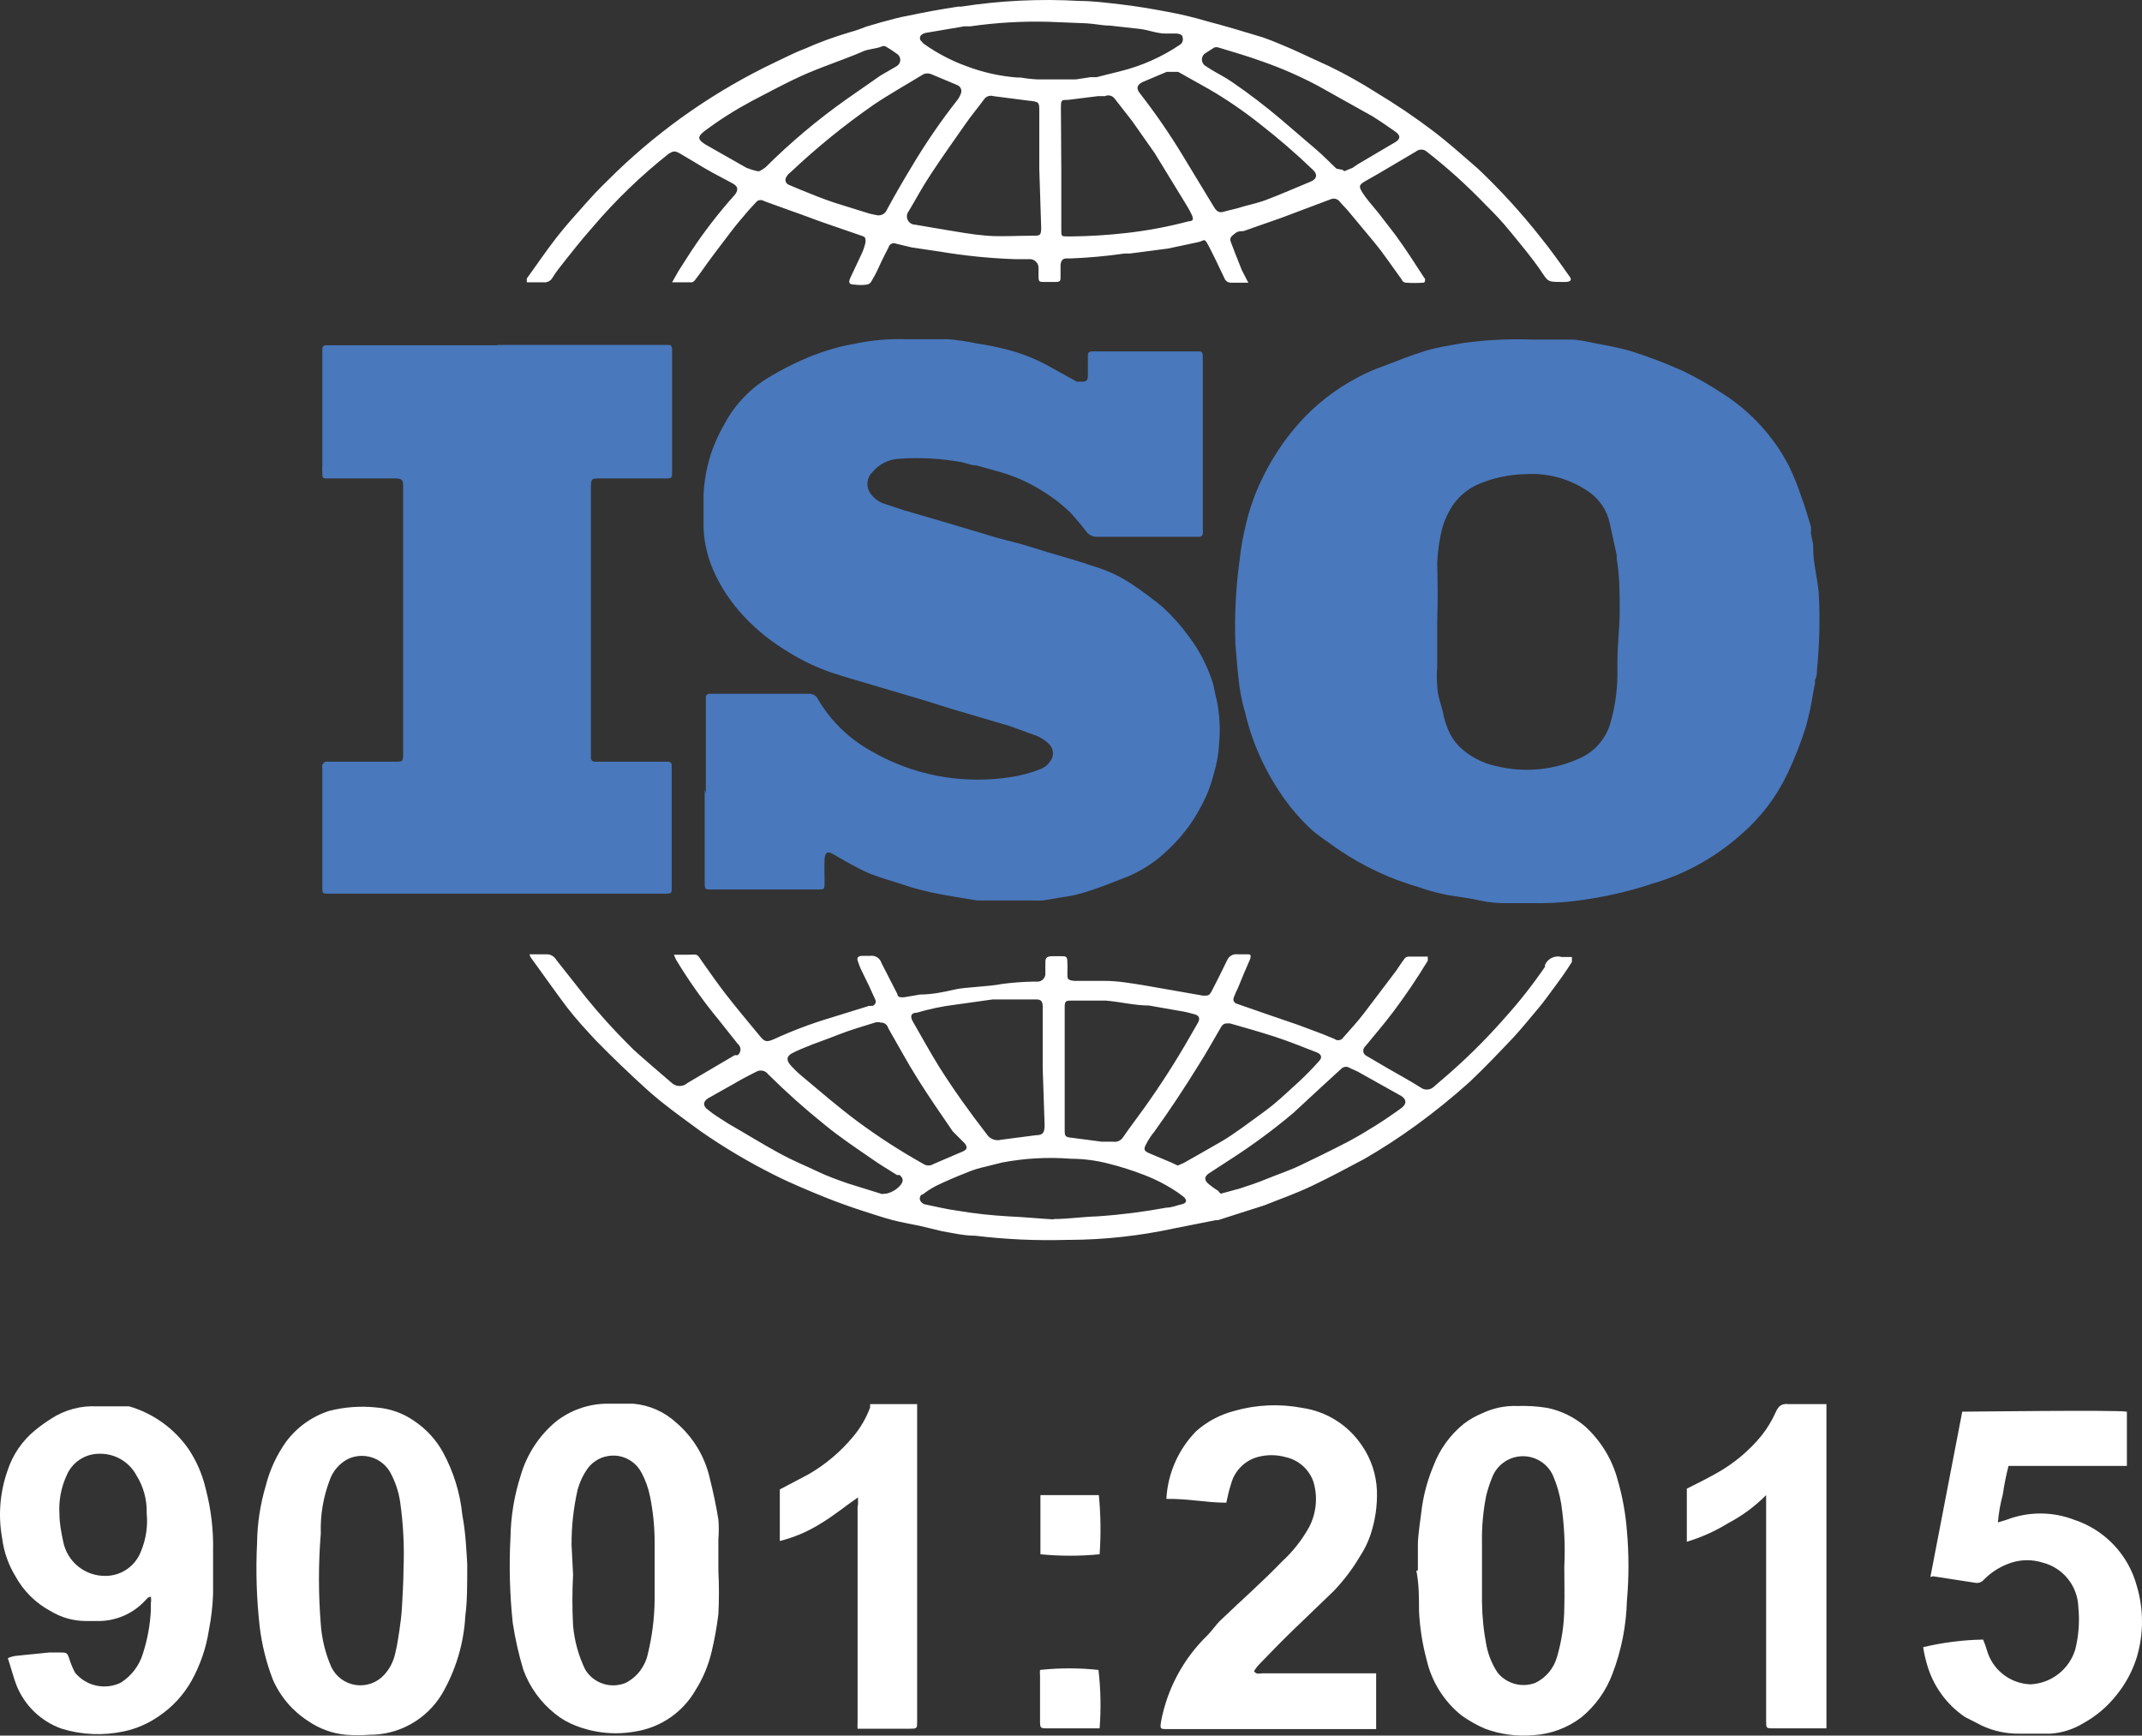 <svg width="137" height="111" viewBox="0 0 137 111" fill="none" xmlns="http://www.w3.org/2000/svg">
<rect x="0" y="0" width="137" height="111" fill="#333333" stroke="none"/>
<path d="M98.038 21.718H100.464C100.998 21.718 101.531 21.864 102.065 21.961C102.599 22.058 103.497 22.228 104.2 22.422C105.357 22.782 106.491 23.211 107.597 23.707C108.512 24.146 109.396 24.649 110.242 25.211C111.991 26.341 113.42 27.903 114.391 29.746C114.711 30.406 114.987 31.087 115.215 31.784C115.458 32.414 115.628 33.045 115.822 33.675C115.836 33.829 115.836 33.983 115.822 34.136L115.968 34.815V35.033C115.968 36.028 116.259 37.022 116.332 38.017C116.41 39.634 116.37 41.256 116.21 42.867C116.21 43.061 116.21 43.255 116.089 43.474C116.078 43.546 116.078 43.62 116.089 43.692C115.968 44.25 115.895 44.808 115.774 45.365C115.652 45.923 115.604 46.093 115.507 46.457C115.19 47.478 114.801 48.475 114.342 49.44C113.634 50.945 112.618 52.283 111.358 53.369C110.478 54.151 109.509 54.827 108.47 55.382C107.598 55.849 106.679 56.223 105.729 56.498C104.393 56.946 103.021 57.279 101.628 57.492C100.442 57.69 99.24 57.78 98.038 57.759H96.218C95.729 57.759 95.241 57.71 94.762 57.614C94.058 57.444 93.355 57.371 92.651 57.25C92.209 57.167 91.772 57.062 91.341 56.934L90.128 56.546L89.352 56.279C87.944 55.742 86.607 55.033 85.373 54.169C84.912 53.83 84.451 53.539 84.014 53.175C83.178 52.425 82.444 51.569 81.83 50.629C81.169 49.635 80.624 48.569 80.204 47.451C79.979 46.85 79.792 46.234 79.646 45.608C79.488 45.067 79.367 44.516 79.282 43.959C79.161 43.037 79.088 42.115 79.016 41.218C78.947 39.419 79.036 37.617 79.282 35.834C79.369 35.016 79.515 34.205 79.719 33.408C79.94 32.488 80.257 31.594 80.665 30.741C81.292 29.401 82.109 28.159 83.092 27.054C84.153 25.868 85.418 24.882 86.828 24.144C87.38 23.844 87.956 23.592 88.551 23.392C89.424 23.052 90.273 22.713 91.147 22.446C92.02 22.179 92.7 22.106 93.573 21.937C95.052 21.733 96.546 21.66 98.038 21.718ZM91.923 39.666C91.923 40.66 91.923 41.655 91.923 42.649C91.887 43.036 91.887 43.426 91.923 43.813C91.923 44.395 92.142 44.977 92.287 45.535C92.355 45.909 92.461 46.274 92.603 46.627C92.767 47.031 93.006 47.401 93.306 47.718C93.974 48.371 94.817 48.817 95.733 49.004C97.547 49.442 99.457 49.245 101.143 48.446C101.572 48.239 101.954 47.948 102.267 47.589C102.58 47.231 102.816 46.812 102.963 46.36C103.27 45.345 103.433 44.291 103.448 43.231C103.448 42.916 103.448 42.576 103.448 42.261C103.448 41.194 103.594 40.127 103.594 39.059C103.594 37.992 103.594 36.828 103.4 35.737C103.413 35.657 103.413 35.575 103.4 35.494L102.963 33.481C102.791 32.652 102.304 31.922 101.604 31.444C100.406 30.613 98.958 30.219 97.504 30.328C96.538 30.351 95.585 30.548 94.689 30.91C93.999 31.181 93.402 31.644 92.967 32.244C92.642 32.719 92.396 33.243 92.239 33.797C92.062 34.512 91.957 35.243 91.923 35.979C91.948 37.216 91.972 38.405 91.923 39.666Z" fill="#4978BC"/>
<path d="M45.145 50.75V44.614C45.141 44.581 45.145 44.547 45.156 44.516C45.166 44.485 45.184 44.457 45.207 44.433C45.231 44.41 45.259 44.392 45.29 44.382C45.322 44.371 45.355 44.367 45.388 44.371H51.72C51.847 44.361 51.973 44.39 52.082 44.455C52.191 44.521 52.276 44.618 52.327 44.735C53.084 46.021 54.152 47.096 55.432 47.864C56.298 48.389 57.217 48.82 58.174 49.149C60.234 49.842 62.43 50.033 64.579 49.707C65.244 49.614 65.896 49.444 66.52 49.197C66.778 49.108 66.999 48.938 67.151 48.712C67.278 48.563 67.347 48.374 67.347 48.179C67.347 47.983 67.278 47.794 67.151 47.645C66.866 47.341 66.506 47.115 66.108 46.99L64.579 46.433L60.794 45.317L59.096 44.783L56.136 43.91C55.117 43.595 54.098 43.328 53.103 42.989C52.052 42.619 51.05 42.122 50.119 41.509C49.057 40.847 48.1 40.029 47.28 39.084C46.68 38.394 46.174 37.627 45.776 36.804C45.312 35.866 45.047 34.842 44.999 33.797C44.999 33.069 44.999 32.341 44.999 31.614C45.048 30.62 45.244 29.639 45.582 28.703C45.804 28.125 46.072 27.566 46.382 27.03C47.045 25.826 48.016 24.822 49.197 24.119C49.974 23.648 50.785 23.234 51.623 22.883C52.192 22.644 52.776 22.442 53.37 22.276C53.831 22.131 54.316 22.058 54.777 21.961C55.815 21.751 56.873 21.661 57.931 21.694C58.829 21.694 59.751 21.694 60.649 21.694C61.252 21.745 61.852 21.835 62.444 21.961C63.189 22.068 63.927 22.222 64.652 22.422C65.497 22.657 66.311 22.991 67.078 23.416L68.874 24.41H69.092C69.408 24.41 69.578 24.41 69.578 24.047V22.907C69.578 22.519 69.578 22.47 70.014 22.47H76.541C76.88 22.47 76.929 22.47 76.929 22.883C76.929 24.313 76.929 25.744 76.929 27.2V33.821C76.942 33.909 76.942 33.999 76.929 34.088C76.933 34.12 76.929 34.154 76.918 34.185C76.908 34.216 76.89 34.244 76.867 34.268C76.843 34.291 76.815 34.309 76.784 34.32C76.752 34.33 76.719 34.334 76.686 34.33H70.208C70.062 34.342 69.915 34.314 69.783 34.25C69.65 34.186 69.538 34.088 69.456 33.966C69.141 33.554 68.801 33.166 68.461 32.778C67.936 32.273 67.359 31.826 66.739 31.444C65.924 30.923 65.043 30.515 64.118 30.231L62.469 29.77C62.153 29.77 61.813 29.625 61.474 29.552C60.194 29.322 58.89 29.248 57.592 29.334C57.007 29.347 56.447 29.571 56.015 29.964L55.675 30.328C55.547 30.509 55.477 30.725 55.477 30.947C55.477 31.168 55.547 31.384 55.675 31.565C55.866 31.831 56.126 32.041 56.427 32.172L57.81 32.632L59.897 33.239L62.105 33.894L63.803 34.403L65.38 34.815L67.2 35.373C68.122 35.64 69.044 35.907 69.966 36.222C70.828 36.475 71.647 36.859 72.392 37.362C73.071 37.815 73.726 38.3 74.357 38.817C74.986 39.397 75.555 40.039 76.056 40.733C76.687 41.57 77.179 42.504 77.511 43.498C77.657 43.91 77.706 44.371 77.827 44.808C78.009 45.709 78.058 46.632 77.972 47.548C77.942 48.207 77.828 48.859 77.633 49.489C77.465 50.172 77.213 50.832 76.881 51.453C76.627 51.952 76.335 52.431 76.007 52.884C75.46 53.621 74.824 54.289 74.115 54.873C73.388 55.459 72.568 55.918 71.688 56.231C70.888 56.546 70.087 56.861 69.262 57.104C68.437 57.347 68.049 57.347 67.442 57.468L66.69 57.589C66.456 57.601 66.221 57.601 65.987 57.589H62.493C61.498 57.419 60.479 57.274 59.484 57.056C58.489 56.837 58.126 56.692 57.446 56.474C56.767 56.255 56.306 56.134 55.748 55.916C55.381 55.771 55.024 55.6 54.68 55.406C54.195 55.164 53.758 54.897 53.297 54.63C52.836 54.364 52.764 54.63 52.739 54.946C52.715 55.261 52.739 55.916 52.739 56.401C52.739 56.886 52.739 56.886 52.303 56.886H45.46C45.121 56.886 45.072 56.886 45.072 56.498C45.072 54.485 45.072 52.496 45.072 50.483L45.145 50.75Z" fill="#4978BC"/>
<path d="M31.825 22.058H42.646C42.913 22.058 42.961 22.058 42.986 22.349V29.334C42.986 29.649 42.986 29.94 42.986 30.231C42.986 30.522 42.986 30.595 42.622 30.595H38.424C37.818 30.595 37.794 30.595 37.794 31.226V48.446C37.79 48.482 37.794 48.518 37.806 48.552C37.818 48.586 37.838 48.617 37.863 48.643C37.889 48.668 37.92 48.688 37.954 48.7C37.988 48.712 38.024 48.716 38.06 48.712H42.719C42.752 48.709 42.785 48.712 42.816 48.723C42.847 48.734 42.876 48.752 42.899 48.775C42.922 48.798 42.94 48.827 42.951 48.858C42.962 48.889 42.965 48.922 42.961 48.955V56.789C42.961 57.104 42.961 57.153 42.573 57.153H21.028C20.616 57.153 20.616 57.153 20.616 56.716V49.173C20.603 49.085 20.603 48.995 20.616 48.906C20.66 48.824 20.728 48.757 20.81 48.712H25.347C25.711 48.712 25.784 48.712 25.784 48.252V31.274C25.784 30.644 25.784 30.595 25.104 30.595H20.907C20.664 30.595 20.616 30.595 20.616 30.304C20.604 30.102 20.604 29.9 20.616 29.698V22.276C20.619 22.247 20.627 22.22 20.641 22.194C20.655 22.169 20.674 22.146 20.696 22.128C20.719 22.11 20.745 22.097 20.773 22.089C20.8 22.081 20.829 22.079 20.858 22.082H31.825V22.058Z" fill="#4978BC"/>
<path d="M33.863 61.033H34.906C35.042 61.021 35.179 61.049 35.3 61.114C35.421 61.178 35.52 61.277 35.586 61.397L37.502 63.822C38.34 64.854 39.231 65.842 40.171 66.781C40.608 67.242 41.093 67.63 41.554 68.043L42.961 69.255C43.1 69.383 43.282 69.454 43.471 69.454C43.66 69.454 43.842 69.383 43.98 69.255L46.989 67.485H47.183C47.239 67.442 47.283 67.386 47.314 67.323C47.345 67.26 47.361 67.191 47.361 67.121C47.361 67.051 47.345 66.981 47.314 66.918C47.283 66.855 47.239 66.8 47.183 66.757L45.97 65.229C44.972 64.019 44.064 62.739 43.252 61.397C43.195 61.288 43.147 61.174 43.107 61.057H43.956C44.708 61.057 44.514 60.936 44.975 61.591C45.436 62.246 45.946 62.974 46.455 63.628C46.965 64.283 47.862 65.375 48.59 66.248C48.906 66.636 49.027 66.66 49.488 66.466C50.675 65.919 51.899 65.457 53.152 65.084L55.578 64.332H55.796C55.84 64.32 55.881 64.298 55.915 64.267C55.949 64.237 55.975 64.199 55.992 64.156C56.008 64.114 56.014 64.068 56.01 64.023C56.005 63.977 55.991 63.934 55.966 63.895C55.724 63.337 55.457 62.779 55.19 62.246C54.923 61.712 54.971 61.736 54.874 61.494C54.777 61.252 54.874 61.154 55.117 61.13H55.651C55.807 61.106 55.967 61.139 56.101 61.224C56.235 61.309 56.334 61.439 56.379 61.591L57.398 63.58C57.398 63.798 57.665 63.798 57.859 63.774L58.853 63.604C59.581 63.604 60.309 63.459 61.037 63.289C61.765 63.119 63.099 63.119 64.118 62.925C64.77 62.839 65.426 62.791 66.084 62.779H66.302C66.377 62.787 66.453 62.778 66.524 62.752C66.595 62.727 66.66 62.686 66.713 62.633C66.767 62.58 66.808 62.515 66.833 62.444C66.858 62.373 66.868 62.297 66.86 62.222C66.86 62.003 66.86 61.809 66.86 61.591C66.86 61.373 66.86 61.154 67.272 61.154H67.879C68.17 61.154 68.267 61.154 68.267 61.543C68.279 61.777 68.279 62.012 68.267 62.246C68.267 62.61 68.267 62.682 68.704 62.731H70.645C71.47 62.731 72.295 62.877 73.071 62.998L76.953 63.677C77.293 63.677 77.341 63.677 77.511 63.362C77.681 63.046 78.166 62.076 78.482 61.421C78.535 61.29 78.631 61.18 78.754 61.109C78.877 61.039 79.021 61.012 79.161 61.033H79.768C79.962 61.033 80.035 61.033 79.962 61.324C79.695 61.931 79.428 62.561 79.186 63.167C79.086 63.365 78.997 63.567 78.919 63.774C78.899 63.812 78.888 63.853 78.886 63.895C78.884 63.938 78.891 63.98 78.907 64.02C78.924 64.059 78.948 64.094 78.979 64.123C79.011 64.152 79.048 64.173 79.088 64.186L79.501 64.332L81.393 64.987L83.019 65.544L84.572 66.126L85.348 66.442C85.417 66.497 85.503 66.527 85.591 66.527C85.679 66.527 85.765 66.497 85.834 66.442C86.319 65.884 86.828 65.35 87.265 64.768C87.702 64.186 88.624 62.974 89.303 62.076C89.473 61.834 89.618 61.591 89.788 61.373C89.814 61.322 89.852 61.278 89.898 61.244C89.945 61.21 89.999 61.188 90.055 61.179H91.317C91.323 61.268 91.323 61.357 91.317 61.446C90.629 62.582 89.884 63.683 89.085 64.744C88.551 65.447 87.993 66.102 87.435 66.781L87.289 66.951C87.249 66.994 87.221 67.045 87.205 67.101C87.189 67.157 87.187 67.216 87.199 67.273C87.211 67.331 87.236 67.384 87.273 67.429C87.31 67.474 87.357 67.51 87.41 67.533L88.818 68.358C89.497 68.746 90.201 69.134 90.856 69.546C90.971 69.635 91.111 69.683 91.256 69.683C91.401 69.683 91.542 69.635 91.656 69.546L92.19 69.085C93.619 67.875 94.957 66.562 96.194 65.156C97.141 64.109 98.016 62.999 98.814 61.834V61.712C98.9 61.513 99.056 61.351 99.252 61.257C99.448 61.163 99.672 61.144 99.882 61.203H100.537C100.537 61.324 100.537 61.446 100.537 61.518C100.221 62.028 99.882 62.513 99.518 62.998C99.154 63.483 98.79 64.016 98.377 64.501C97.965 64.987 97.358 65.738 96.824 66.32C95.903 67.291 94.981 68.261 94.01 69.182C92.911 70.172 91.761 71.103 90.565 71.972C89.496 72.75 88.386 73.47 87.241 74.13C86.149 74.712 85.057 75.294 83.941 75.828C82.825 76.361 81.879 76.677 80.86 77.089L79.186 77.623L77.9 78.035H77.754L75.061 78.569C72.876 79.041 70.648 79.284 68.413 79.296H68.219C66.266 79.353 64.311 79.264 62.371 79.029C61.644 79.029 60.94 78.859 60.236 78.738L58.829 78.399C58.247 78.277 57.665 78.18 57.106 78.035C56.548 77.889 55.821 77.647 55.214 77.453C54.608 77.259 53.564 76.895 52.788 76.58C52.011 76.264 50.58 75.682 49.536 75.149C47.903 74.333 46.33 73.401 44.83 72.36C43.641 71.487 42.403 70.613 41.336 69.643C40.268 68.673 39.152 67.606 38.109 66.539C37.478 65.86 36.847 65.18 36.289 64.453C35.731 63.725 34.785 62.391 34.033 61.349C33.911 61.203 33.911 61.154 33.863 61.033ZM68.097 68.309V72.214C68.097 72.675 68.097 72.723 68.607 72.772L70.451 73.014C70.694 73.014 70.936 73.014 71.179 73.014C71.305 73.038 71.435 73.023 71.552 72.971C71.669 72.919 71.767 72.833 71.834 72.723C72.271 72.093 72.732 71.487 73.168 70.88C74.215 69.418 75.187 67.905 76.08 66.345L76.638 65.375C76.784 65.059 76.638 64.938 76.395 64.865C76.153 64.793 75.764 64.695 75.425 64.647L73.484 64.307C72.562 64.307 71.64 64.065 70.718 63.992H68.558C68.195 63.992 68.097 63.992 68.097 64.404V68.358V68.309ZM66.69 68.309V67.339C66.69 66.345 66.69 65.375 66.69 64.38C66.69 64.016 66.569 63.895 66.181 63.919H65.501C64.822 63.919 64.143 63.919 63.487 63.919L61.061 64.259C60.24 64.362 59.428 64.532 58.635 64.768C58.271 64.768 58.198 64.987 58.368 65.302C58.926 66.272 59.46 67.242 60.042 68.188C60.989 69.692 62.032 71.147 63.124 72.554C63.219 72.697 63.357 72.806 63.518 72.867C63.679 72.928 63.855 72.937 64.021 72.893L66.254 72.602C66.715 72.602 66.812 72.432 66.812 71.947L66.69 68.309ZM56.282 65.375H56.039C55.19 65.641 54.341 65.884 53.613 66.175C52.885 66.466 52.497 66.587 51.939 66.805C51.38 67.024 51.089 67.145 50.701 67.339C50.313 67.533 50.264 67.776 50.556 68.115C50.78 68.368 51.023 68.603 51.283 68.819C52.448 69.789 53.589 70.783 54.826 71.705C56.181 72.708 57.599 73.623 59.072 74.445C59.166 74.506 59.275 74.538 59.387 74.538C59.499 74.538 59.608 74.506 59.703 74.445L61.571 73.645C61.862 73.524 61.886 73.378 61.716 73.136L60.94 72.36C60.188 71.268 59.436 70.177 58.732 69.061C58.029 67.945 57.446 66.854 56.815 65.763C56.786 65.647 56.716 65.546 56.618 65.479C56.519 65.412 56.4 65.383 56.282 65.399V65.375ZM75.328 74.542L75.716 74.373C76.517 73.912 77.317 73.475 78.142 72.99C78.967 72.505 79.913 71.778 80.787 71.147C81.66 70.516 82.267 69.91 82.995 69.255C83.472 68.819 83.925 68.357 84.353 67.873C84.596 67.63 84.523 67.412 84.184 67.291C83.31 66.951 82.412 66.587 81.515 66.296C80.617 66.005 79.598 65.714 78.652 65.447C78.361 65.447 78.239 65.447 78.094 65.69C77.608 66.514 77.147 67.363 76.662 68.115C75.764 69.57 74.818 71.001 73.823 72.384C73.626 72.623 73.455 72.884 73.314 73.16C73.12 73.499 73.168 73.621 73.532 73.766L74.915 74.348L75.328 74.542ZM67.394 77.962C68.316 77.962 69.262 77.817 70.184 77.792C71.665 77.692 73.14 77.505 74.6 77.235C74.939 77.235 75.255 77.089 75.595 77.016C75.934 76.944 75.959 76.701 75.595 76.459L75.328 76.264C74.661 75.812 73.945 75.438 73.193 75.149C72.448 74.859 71.687 74.616 70.912 74.421C70.119 74.216 69.304 74.11 68.486 74.106C67.017 73.992 65.541 74.073 64.094 74.348L63.027 74.615C62.628 74.7 62.238 74.821 61.862 74.979C61.183 75.246 60.552 75.513 59.897 75.828C59.588 75.985 59.296 76.172 59.023 76.386C58.878 76.386 58.781 76.604 58.853 76.774C58.91 76.884 59.005 76.971 59.12 77.016C59.824 77.162 60.528 77.332 61.231 77.429C62.316 77.61 63.409 77.731 64.507 77.792C65.598 77.841 66.496 77.938 67.394 77.986V77.962ZM78.094 76.337L79.258 76.022C79.865 75.828 80.447 75.634 81.029 75.391C81.612 75.149 82.485 74.858 83.189 74.518C83.892 74.179 85.251 73.524 86.27 72.99C87.44 72.353 88.567 71.64 89.643 70.856C89.982 70.589 89.958 70.322 89.643 70.104L86.828 68.528L86.343 68.309C86.269 68.256 86.18 68.227 86.088 68.227C85.997 68.227 85.908 68.256 85.834 68.309L84.378 69.643L82.728 71.171C81.481 72.224 80.168 73.196 78.797 74.082L77.342 75.028C77.002 75.246 77.002 75.488 77.342 75.755C77.526 75.906 77.72 76.044 77.924 76.167C77.97 76.24 78.028 76.306 78.094 76.361V76.337ZM56.694 76.337C57.019 76.264 57.315 76.095 57.543 75.852C57.81 75.561 57.786 75.367 57.543 75.149H57.373C56.84 74.809 56.257 74.47 55.748 74.106C54.729 73.403 53.71 72.723 52.764 71.947C51.494 70.928 50.279 69.844 49.124 68.697C49.042 68.588 48.924 68.511 48.791 68.48C48.658 68.449 48.518 68.466 48.396 68.528C47.935 68.77 47.474 68.988 47.038 69.255L45.315 70.225C44.951 70.444 44.927 70.735 45.315 71.001C45.507 71.16 45.71 71.306 45.921 71.438L46.601 71.874C47.668 72.481 48.712 73.136 49.779 73.718C50.847 74.3 51.453 74.518 52.205 74.882C52.958 75.246 53.54 75.44 54.219 75.682L56.403 76.361L56.694 76.337Z" fill="white"/>
<path d="M79.841 18.08H78.725C78.634 18.08 78.546 18.052 78.472 18C78.398 17.948 78.342 17.874 78.312 17.789C77.997 17.134 77.681 16.455 77.342 15.8C77.002 15.146 77.075 15.388 76.638 15.485L74.697 15.897L72.271 16.213H71.931C70.789 16.378 69.639 16.483 68.486 16.528H68.219C67.952 16.528 67.855 16.674 67.831 16.965V17.692C67.831 17.959 67.831 18.032 67.491 18.032H66.763C66.496 18.032 66.423 18.032 66.423 17.692V17.11C66.421 17.032 66.402 16.956 66.368 16.886C66.334 16.816 66.285 16.754 66.226 16.704C66.167 16.653 66.097 16.616 66.023 16.594C65.948 16.572 65.87 16.566 65.793 16.576H64.968C63.341 16.523 61.72 16.361 60.115 16.091L58.32 15.825L57.301 15.582C57.256 15.563 57.208 15.554 57.16 15.555C57.112 15.555 57.064 15.566 57.021 15.587C56.977 15.608 56.938 15.637 56.907 15.674C56.876 15.711 56.853 15.754 56.84 15.8C56.621 16.237 56.403 16.649 56.209 17.086C56.015 17.522 55.893 17.716 55.724 18.008C55.694 18.06 55.652 18.105 55.601 18.139C55.55 18.173 55.493 18.194 55.432 18.202C55.175 18.237 54.913 18.237 54.656 18.202C54.316 18.202 54.243 18.08 54.389 17.765L55.141 16.164C55.236 15.945 55.309 15.718 55.36 15.485C55.36 15.243 55.36 15.17 55.166 15.097L53.055 14.37C52.254 14.103 51.478 13.787 50.628 13.496L48.882 12.866C48.813 12.82 48.733 12.795 48.651 12.795C48.569 12.795 48.489 12.82 48.42 12.866C48.178 13.133 47.935 13.375 47.717 13.642C47.498 13.909 47.11 14.345 46.819 14.733C46.528 15.121 45.776 16.091 45.266 16.795C44.757 17.498 44.757 17.522 44.49 17.862C44.436 17.945 44.36 18.012 44.272 18.056H43.156C43.156 18.056 43.156 18.056 42.986 18.056L43.398 17.328L44.223 16.043C45.037 14.817 45.937 13.649 46.916 12.55L47.038 12.405C47.232 12.114 47.183 11.92 46.892 11.75C46.601 11.58 45.63 11.095 45.024 10.731L43.52 9.834C43.18 9.64 43.083 9.64 42.767 9.834C41.001 11.232 39.375 12.8 37.915 14.515C37.163 15.364 36.459 16.261 35.755 17.159C35.596 17.359 35.45 17.57 35.319 17.789C35.26 17.882 35.177 17.956 35.078 18.003C34.979 18.05 34.869 18.068 34.761 18.056H33.693C33.693 18.056 33.693 17.862 33.693 17.814C34.324 16.94 34.931 16.043 35.61 15.17C36.289 14.297 36.896 13.666 37.551 12.914C38.206 12.162 38.788 11.629 39.419 10.998C42.402 8.133 45.826 5.766 49.561 3.989C50.192 3.698 50.822 3.358 51.478 3.116C52.4 2.707 53.349 2.359 54.316 2.073C54.679 1.974 55.036 1.852 55.384 1.709L56.379 1.418C56.937 1.273 57.495 1.103 58.077 1.006C59.145 0.779 60.212 0.585 61.28 0.424H61.474C63.977 0.035 66.515 -0.086 69.044 0.06C69.917 0.06 70.791 0.181 71.664 0.278C72.538 0.375 73.702 0.569 74.721 0.763C75.54 0.914 76.35 1.108 77.147 1.345C78.361 1.661 79.574 2.024 80.763 2.388C81.393 2.607 82 2.873 82.631 3.14L85.057 4.256C86.083 4.757 87.079 5.315 88.041 5.929C89.28 6.674 90.479 7.483 91.632 8.355C92.651 9.131 93.597 9.98 94.519 10.78C95.968 12.151 97.314 13.626 98.547 15.194C99.178 15.97 99.76 16.795 100.342 17.619C100.561 17.886 100.488 18.008 100.173 18.032H99.93C98.96 18.032 99.032 18.032 98.523 17.28C98.013 16.528 97.285 15.655 96.63 14.855C95.975 14.054 95.587 13.666 95.029 13.108C93.85 11.88 92.585 10.737 91.244 9.689C91.148 9.61 91.028 9.567 90.904 9.567C90.78 9.567 90.66 9.61 90.565 9.689L88.138 11.12L87.289 11.605C86.925 11.823 86.901 11.92 87.119 12.284C87.257 12.505 87.411 12.716 87.58 12.914L88.163 13.618L89.23 15L89.764 15.752C90.201 16.383 90.613 17.037 91.026 17.668L91.147 17.838C91.147 17.959 91.147 18.08 91.026 18.08C90.662 18.105 90.297 18.105 89.934 18.08C89.934 18.08 89.715 18.08 89.643 17.862C89.036 17.037 88.478 16.189 87.847 15.437C87.216 14.685 86.804 14.175 86.294 13.569C86.1 13.327 85.858 13.108 85.664 12.866C85.595 12.789 85.505 12.736 85.404 12.714C85.304 12.693 85.199 12.703 85.106 12.745L81.951 13.933L79.525 14.782C79.355 14.782 79.161 14.782 78.991 14.927C78.822 15.073 78.603 15.17 78.725 15.485C78.846 15.8 79.186 16.698 79.428 17.28L79.841 18.08ZM66.472 10.804V7.142C66.472 6.536 66.472 6.511 65.817 6.439H65.793L63.536 6.148C63.425 6.113 63.306 6.115 63.196 6.155C63.087 6.194 62.993 6.268 62.93 6.366C62.541 6.899 62.105 7.409 61.741 7.942C61.013 8.985 60.285 10.004 59.581 11.071C58.878 12.138 58.611 12.696 58.126 13.496C58.061 13.575 58.02 13.669 58.008 13.77C57.995 13.87 58.011 13.972 58.055 14.064C58.098 14.155 58.166 14.233 58.252 14.287C58.337 14.341 58.437 14.37 58.538 14.37L60.382 14.685C61.28 14.83 62.177 15 63.099 15.073C64.021 15.146 65.089 15.073 66.084 15.073C66.52 15.073 66.593 15.073 66.593 14.539L66.472 10.804ZM67.879 10.804V13.448C67.879 13.86 67.879 14.297 67.879 14.709C67.879 15.121 67.879 15.121 68.316 15.121H68.51C69.686 15.108 70.86 15.035 72.028 14.903C73.379 14.751 74.717 14.5 76.031 14.151C76.323 14.151 76.347 14.006 76.225 13.739C76.104 13.472 75.862 13.06 75.643 12.72L73.848 9.786L72.416 7.748L71.3 6.317C71.231 6.22 71.131 6.149 71.016 6.118C70.9 6.087 70.778 6.098 70.669 6.148H70.233L68.292 6.39C67.879 6.39 67.855 6.39 67.855 6.899L67.879 10.804ZM74.624 4.595L73.071 5.25C72.732 5.42 72.659 5.638 72.877 5.929C73.887 7.223 74.819 8.575 75.667 9.98L77.608 13.181C77.851 13.593 77.997 13.642 78.433 13.496L79.113 13.327C79.719 13.133 80.374 13.011 80.957 12.793C81.927 12.429 82.849 12.017 83.795 11.629C84.184 11.483 84.329 11.192 83.965 10.853C82.885 9.816 81.751 8.837 80.569 7.918C79.547 7.106 78.469 6.368 77.342 5.711L75.352 4.595H74.624ZM56.087 13.763C56.206 13.787 56.33 13.772 56.44 13.719C56.549 13.667 56.638 13.58 56.694 13.472C57.204 12.526 57.737 11.605 58.295 10.683C59.187 9.181 60.175 7.739 61.255 6.366C61.352 6.233 61.426 6.086 61.474 5.929C61.499 5.833 61.488 5.73 61.444 5.641C61.399 5.552 61.323 5.482 61.231 5.444L59.557 4.741C59.401 4.679 59.228 4.679 59.072 4.741C58.004 5.396 56.912 6.002 55.869 6.705C53.983 8.017 52.199 9.468 50.531 11.047C50.44 11.109 50.365 11.192 50.313 11.289C50.279 11.331 50.255 11.381 50.244 11.434C50.232 11.486 50.234 11.541 50.248 11.594C50.263 11.646 50.289 11.694 50.325 11.734C50.362 11.774 50.408 11.804 50.459 11.823L51.211 12.138C51.914 12.429 52.642 12.72 53.37 12.963L55.627 13.666L56.087 13.763ZM67.078 1.394C65.399 1.348 63.719 1.446 62.056 1.685H61.668L59.242 2.097C59.136 2.112 59.036 2.154 58.95 2.218C58.915 2.243 58.887 2.276 58.867 2.314C58.847 2.352 58.837 2.394 58.837 2.437C58.837 2.48 58.847 2.522 58.867 2.56C58.887 2.598 58.915 2.63 58.95 2.655C58.994 2.723 59.052 2.781 59.12 2.825C59.951 3.412 60.857 3.885 61.813 4.232C62.857 4.628 63.952 4.873 65.065 4.959H65.283C65.652 5.023 66.025 5.064 66.399 5.08H68.801L69.747 4.935H70.136L71.688 4.547C73.029 4.211 74.302 3.645 75.449 2.873C75.528 2.828 75.589 2.759 75.624 2.676C75.659 2.592 75.666 2.5 75.643 2.413C75.643 2.218 75.449 2.17 75.279 2.146H74.551C74.017 2.146 73.484 1.927 72.95 1.855L70.985 1.636C70.475 1.636 69.99 1.515 69.48 1.491L67.078 1.394ZM48.566 10.95C48.702 10.88 48.832 10.799 48.954 10.707C50.56 9.11 52.297 7.649 54.147 6.342L56.306 4.838L57.349 4.232C57.42 4.191 57.478 4.133 57.519 4.063C57.56 3.992 57.581 3.913 57.581 3.831C57.581 3.75 57.56 3.67 57.519 3.6C57.478 3.53 57.42 3.471 57.349 3.431C57.124 3.264 56.889 3.11 56.645 2.97C56.608 2.953 56.566 2.944 56.524 2.944C56.482 2.944 56.441 2.953 56.403 2.97C55.99 3.14 55.554 3.116 55.141 3.31C54.729 3.504 53.54 3.941 52.715 4.256C51.89 4.571 51.38 4.789 50.725 5.105C50.07 5.42 48.954 6.002 48.081 6.463C47.041 7.019 46.043 7.651 45.096 8.355C44.587 8.743 44.611 8.912 45.096 9.228L47.741 10.731C47.969 10.824 48.205 10.897 48.445 10.95H48.566ZM85.979 10.95L86.513 10.731L86.828 10.513L89.254 9.082C89.57 8.888 89.594 8.67 89.254 8.427C88.769 8.088 88.284 7.748 87.775 7.433L84.305 5.493C83.165 4.886 81.981 4.367 80.763 3.94C79.841 3.601 78.894 3.334 77.948 3.043C77.854 3.008 77.751 3.008 77.657 3.043L77.05 3.431C76.995 3.477 76.95 3.534 76.919 3.599C76.888 3.664 76.872 3.735 76.872 3.807C76.872 3.879 76.888 3.95 76.919 4.015C76.95 4.08 76.995 4.138 77.05 4.183L77.463 4.45C77.9 4.717 78.361 4.935 78.773 5.226C79.874 5.978 80.935 6.788 81.951 7.651L84.159 9.543C84.62 9.931 85.033 10.368 85.469 10.78C85.596 10.816 85.726 10.841 85.858 10.853L85.979 10.95Z" fill="white"/>
<path d="M0.502 106.048C0.655 105.976 0.819 105.926 0.987 105.902L3.146 105.684H3.85C4.238 105.684 4.311 105.684 4.432 106.096C4.528 106.397 4.65 106.689 4.796 106.969C5.139 107.387 5.612 107.679 6.139 107.797C6.667 107.916 7.219 107.855 7.708 107.624C8.397 107.197 8.906 106.533 9.139 105.757C9.432 104.854 9.604 103.916 9.649 102.967C9.649 102.822 9.649 102.676 9.649 102.531C9.671 102.394 9.671 102.255 9.649 102.119C9.479 102.119 9.382 102.264 9.309 102.337C8.914 102.771 8.43 103.116 7.89 103.346C7.35 103.576 6.766 103.687 6.179 103.671H5.5C4.704 103.671 3.924 103.453 3.243 103.04C2.29 102.532 1.506 101.756 0.987 100.809C0.536 100.069 0.247 99.243 0.138 98.384C-0.126 96.939 -0.009 95.451 0.477 94.067C0.808 93.037 1.432 92.127 2.273 91.447C2.598 91.185 2.939 90.942 3.292 90.719C4.155 90.159 5.175 89.887 6.204 89.943H8.266C9.8 90.393 11.134 91.351 12.051 92.66C12.579 93.449 12.957 94.329 13.167 95.255C13.502 96.537 13.657 97.859 13.628 99.184C13.628 100.106 13.628 101.027 13.628 101.949C13.6 102.723 13.511 103.493 13.361 104.253C13.185 105.394 12.807 106.495 12.245 107.503C11.735 108.407 11.021 109.18 10.158 109.759C9.487 110.229 8.728 110.559 7.926 110.729C6.607 111.013 5.237 110.955 3.947 110.559C3.297 110.329 2.703 109.964 2.205 109.487C1.707 109.011 1.317 108.433 1.06 107.794C0.866 107.309 0.72 106.703 0.502 106.048ZM3.802 96.831C3.802 97.438 3.923 98.02 4.044 98.602C4.17 99.231 4.514 99.795 5.016 100.194C5.518 100.594 6.145 100.803 6.786 100.785C7.273 100.777 7.747 100.622 8.145 100.341C8.543 100.059 8.847 99.665 9.018 99.208C9.339 98.443 9.464 97.609 9.382 96.783C9.409 95.927 9.181 95.083 8.727 94.358C8.494 93.922 8.143 93.561 7.713 93.316C7.284 93.072 6.794 92.953 6.301 92.975C5.863 92.983 5.438 93.118 5.076 93.364C4.714 93.609 4.432 93.954 4.263 94.358C3.906 95.131 3.748 95.981 3.802 96.831Z" fill="white"/>
<path d="M90.686 100.445C90.686 99.887 90.686 99.329 90.686 98.772C90.686 98.214 90.856 97.147 90.953 96.346C91.087 95.454 91.332 94.583 91.681 93.751C92.076 92.697 92.746 91.767 93.622 91.059C93.987 90.781 94.386 90.553 94.811 90.38C95.515 90.047 96.289 89.889 97.067 89.919C97.7 89.898 98.334 89.938 98.96 90.04C99.856 90.224 100.691 90.633 101.386 91.229C102.398 92.153 103.122 93.348 103.472 94.673C103.776 95.725 103.971 96.806 104.055 97.898C104.188 99.391 104.188 100.893 104.055 102.385C104.013 103.979 103.702 105.553 103.133 107.042C102.728 108.131 102.041 109.094 101.143 109.831C100.259 110.505 99.195 110.901 98.086 110.971C97.033 111.066 95.972 110.925 94.981 110.559C94.451 110.329 93.947 110.044 93.476 109.71C92.352 108.807 91.565 107.55 91.244 106.145C90.972 105.13 90.81 104.089 90.759 103.04C90.759 102.167 90.759 101.318 90.589 100.445H90.686ZM100.051 100.203C100.117 98.865 100.052 97.525 99.857 96.201C99.757 95.566 99.578 94.947 99.323 94.358C99.155 93.991 98.884 93.681 98.544 93.464C98.205 93.247 97.81 93.131 97.407 93.131C97.003 93.131 96.609 93.247 96.269 93.464C95.929 93.681 95.659 93.991 95.49 94.358C95.308 94.781 95.162 95.219 95.053 95.667C94.855 96.665 94.766 97.682 94.786 98.699C94.786 99.936 94.786 101.124 94.786 102.458C94.798 103.403 94.895 104.345 95.078 105.272C95.202 105.877 95.441 106.453 95.781 106.969C96.064 107.321 96.452 107.574 96.888 107.691C97.324 107.809 97.786 107.786 98.207 107.624C98.543 107.459 98.84 107.224 99.079 106.936C99.317 106.647 99.491 106.312 99.59 105.951C99.889 104.926 100.045 103.865 100.051 102.798C100.076 101.973 100.051 101.173 100.051 100.203Z" fill="white"/>
<path d="M45.946 100.445C45.994 101.374 45.994 102.305 45.946 103.234C45.847 104.05 45.701 104.86 45.509 105.66C45.304 106.518 44.96 107.338 44.49 108.085C44.091 108.78 43.542 109.378 42.883 109.835C42.224 110.293 41.472 110.598 40.681 110.729C39.386 110.972 38.049 110.846 36.823 110.365C36.349 110.186 35.906 109.932 35.513 109.613C34.587 108.881 33.882 107.907 33.475 106.8C33.177 105.815 32.95 104.809 32.795 103.792C32.602 101.972 32.553 100.139 32.65 98.311C32.672 96.968 32.893 95.636 33.305 94.358C33.697 93.01 34.482 91.811 35.561 90.913C36.463 90.205 37.569 89.805 38.715 89.774C39.322 89.774 39.904 89.774 40.511 89.774C41.534 89.863 42.498 90.29 43.252 90.986C44.322 91.9 45.071 93.133 45.388 94.503C45.606 95.376 45.8 96.273 45.946 97.171C45.982 97.591 45.982 98.013 45.946 98.432V100.445ZM36.653 100.712C36.595 101.794 36.595 102.879 36.653 103.962C36.739 104.939 37.002 105.892 37.429 106.775C37.688 107.205 38.093 107.527 38.569 107.683C39.046 107.839 39.563 107.818 40.026 107.624C40.382 107.44 40.693 107.179 40.936 106.86C41.179 106.541 41.349 106.173 41.433 105.781C41.711 104.645 41.858 103.482 41.87 102.313C41.87 101.1 41.87 99.887 41.87 98.65C41.87 97.665 41.773 96.682 41.578 95.716C41.474 95.191 41.294 94.685 41.045 94.212C40.889 93.903 40.657 93.638 40.371 93.444C40.085 93.249 39.754 93.13 39.41 93.098C39.065 93.067 38.718 93.124 38.401 93.263C38.084 93.403 37.808 93.621 37.599 93.897C37.3 94.314 37.078 94.783 36.944 95.279C36.681 96.433 36.551 97.613 36.556 98.796L36.653 100.712Z" fill="white"/>
<path d="M29.884 100.033C29.884 101.391 29.884 102.458 29.762 103.331C29.669 105.101 29.153 106.822 28.258 108.352C27.776 109.148 27.096 109.805 26.283 110.26C25.471 110.715 24.555 110.952 23.624 110.947C23.131 110.984 22.637 110.984 22.144 110.947C21.274 110.87 20.438 110.569 19.718 110.074C18.704 109.426 17.91 108.487 17.437 107.382C17.029 106.311 16.752 105.196 16.612 104.059C16.41 102.272 16.353 100.471 16.442 98.675C16.458 97.434 16.646 96.201 17 95.012C17.253 94.011 17.689 93.066 18.286 92.223C18.977 91.287 19.945 90.591 21.052 90.234C22.042 89.98 23.069 89.906 24.085 90.016C24.958 90.083 25.796 90.385 26.511 90.889C27.268 91.398 27.892 92.08 28.331 92.878C29.007 94.116 29.428 95.477 29.568 96.88C29.787 98.02 29.835 99.233 29.884 100.033ZM25.808 100.348C25.868 98.905 25.795 97.46 25.589 96.031C25.49 95.376 25.276 94.744 24.959 94.163C24.697 93.704 24.271 93.361 23.767 93.204C23.263 93.046 22.717 93.086 22.241 93.315C21.712 93.596 21.306 94.062 21.101 94.624C20.678 95.722 20.48 96.893 20.518 98.068C20.361 100.005 20.361 101.952 20.518 103.889C20.586 104.835 20.816 105.762 21.198 106.63C21.346 106.931 21.565 107.192 21.836 107.389C22.108 107.587 22.424 107.715 22.756 107.763C23.088 107.811 23.427 107.777 23.743 107.664C24.06 107.551 24.343 107.362 24.57 107.115C24.921 106.732 25.164 106.264 25.274 105.757C25.395 105.272 25.468 104.787 25.541 104.301C25.614 103.816 25.686 103.259 25.711 102.749C25.735 102.24 25.808 101.149 25.808 100.348Z" fill="white"/>
<path d="M123.465 100.857L125.503 90.283C125.842 90.283 135.426 90.162 136.033 90.283C136.033 91.399 136.033 92.563 136.033 93.751C134.747 93.751 133.607 93.751 132.248 93.751H128.463C128.309 94.35 128.187 94.958 128.099 95.57C127.941 96.158 127.835 96.758 127.784 97.365L128.342 97.195C129.732 96.661 131.27 96.661 132.66 97.195C133.625 97.513 134.495 98.064 135.194 98.801C135.893 99.537 136.398 100.436 136.664 101.415C137.112 102.91 137.112 104.504 136.664 105.999C136.385 106.884 135.941 107.707 135.354 108.425C134.782 109.147 134.073 109.749 133.267 110.195C132.629 110.59 131.904 110.823 131.156 110.874H129.191C128.354 110.891 127.524 110.717 126.765 110.365L125.673 109.807C124.492 109.004 123.633 107.81 123.246 106.436C123.14 106.078 123.059 105.713 123.004 105.344C124.26 105.043 125.546 104.88 126.837 104.859C126.933 105.08 127.014 105.307 127.08 105.538C127.254 106.15 127.618 106.692 128.12 107.084C128.621 107.476 129.234 107.699 129.87 107.721C130.519 107.689 131.142 107.458 131.655 107.059C132.167 106.659 132.544 106.111 132.733 105.49C132.954 104.602 133.02 103.683 132.927 102.773C132.906 102.117 132.672 101.486 132.26 100.974C131.849 100.463 131.283 100.098 130.647 99.936C129.999 99.73 129.304 99.73 128.657 99.936C127.987 100.151 127.379 100.525 126.886 101.027C126.816 101.111 126.725 101.173 126.622 101.207C126.519 101.241 126.409 101.246 126.304 101.221L123.635 100.809L123.465 100.857Z" fill="white"/>
<path d="M78.433 96.104C77.147 96.104 76.007 95.837 74.6 95.861C74.687 94.229 75.369 92.684 76.517 91.52C77.213 90.906 78.044 90.466 78.943 90.234C80.356 89.831 81.843 89.765 83.286 90.04C84.06 90.152 84.801 90.426 85.462 90.844C86.122 91.262 86.687 91.815 87.119 92.466C87.698 93.311 88.026 94.304 88.066 95.328C88.099 96.291 87.959 97.252 87.653 98.165C87.486 98.653 87.258 99.118 86.974 99.548C86.508 100.335 85.954 101.067 85.324 101.731L82.679 104.277C81.951 104.981 81.248 105.708 80.544 106.436C80.416 106.569 80.302 106.715 80.204 106.872C80.35 107.115 80.569 107.018 80.738 107.018H88.017C88.017 108.231 88.017 109.443 88.017 110.583H74.648C74.212 110.583 74.187 110.583 74.26 110.098C74.655 108.001 75.689 106.078 77.22 104.592C77.536 104.277 77.778 103.889 78.094 103.598C79.404 102.337 80.738 101.173 82 99.863C82.686 99.231 83.268 98.495 83.723 97.68C84.189 96.792 84.294 95.758 84.014 94.794C83.882 94.397 83.649 94.041 83.339 93.761C83.028 93.48 82.651 93.285 82.243 93.193C81.64 93.023 81.001 93.023 80.399 93.193C80.004 93.31 79.646 93.524 79.358 93.817C79.069 94.11 78.859 94.471 78.749 94.867C78.603 95.303 78.53 95.667 78.433 96.104Z" fill="white"/>
<path d="M107.888 98.602V95.206C108.519 94.891 109.15 94.576 109.756 94.236C110.872 93.62 111.86 92.797 112.668 91.811C113.027 91.356 113.328 90.859 113.566 90.331C113.735 89.943 113.93 89.749 114.391 89.798H116.817V110.535H113.42C112.959 110.535 112.959 110.535 112.959 110.05V96.128C112.959 96.007 112.959 95.885 112.959 95.619C112.247 96.338 111.429 96.943 110.533 97.413C109.706 97.922 108.817 98.321 107.888 98.602Z" fill="white"/>
<path d="M54.874 95.764C54.001 96.371 53.273 96.977 52.448 97.462C51.653 97.958 50.785 98.327 49.876 98.553V95.255L51.72 94.285C52.81 93.652 53.78 92.831 54.583 91.859C55.041 91.31 55.402 90.686 55.651 90.016V89.798H58.659C58.659 89.943 58.659 90.089 58.659 90.21V110.098C58.659 110.535 58.659 110.559 58.198 110.559H54.85C54.84 110.43 54.84 110.3 54.85 110.171V96.371C54.899 96.201 54.874 96.007 54.874 95.764Z" fill="white"/>
<path d="M70.33 99.402C69.071 99.526 67.803 99.526 66.545 99.402V95.619C67.806 95.619 68.971 95.619 70.281 95.619C70.404 96.876 70.42 98.142 70.33 99.402Z" fill="white"/>
<path d="M70.33 110.535H67.006C66.545 110.535 66.52 110.535 66.52 110.05V107.139C66.507 107.026 66.507 106.912 66.52 106.8C67.762 106.666 69.015 106.666 70.257 106.8C70.403 108.039 70.427 109.29 70.33 110.535Z" fill="white"/>
</svg>
